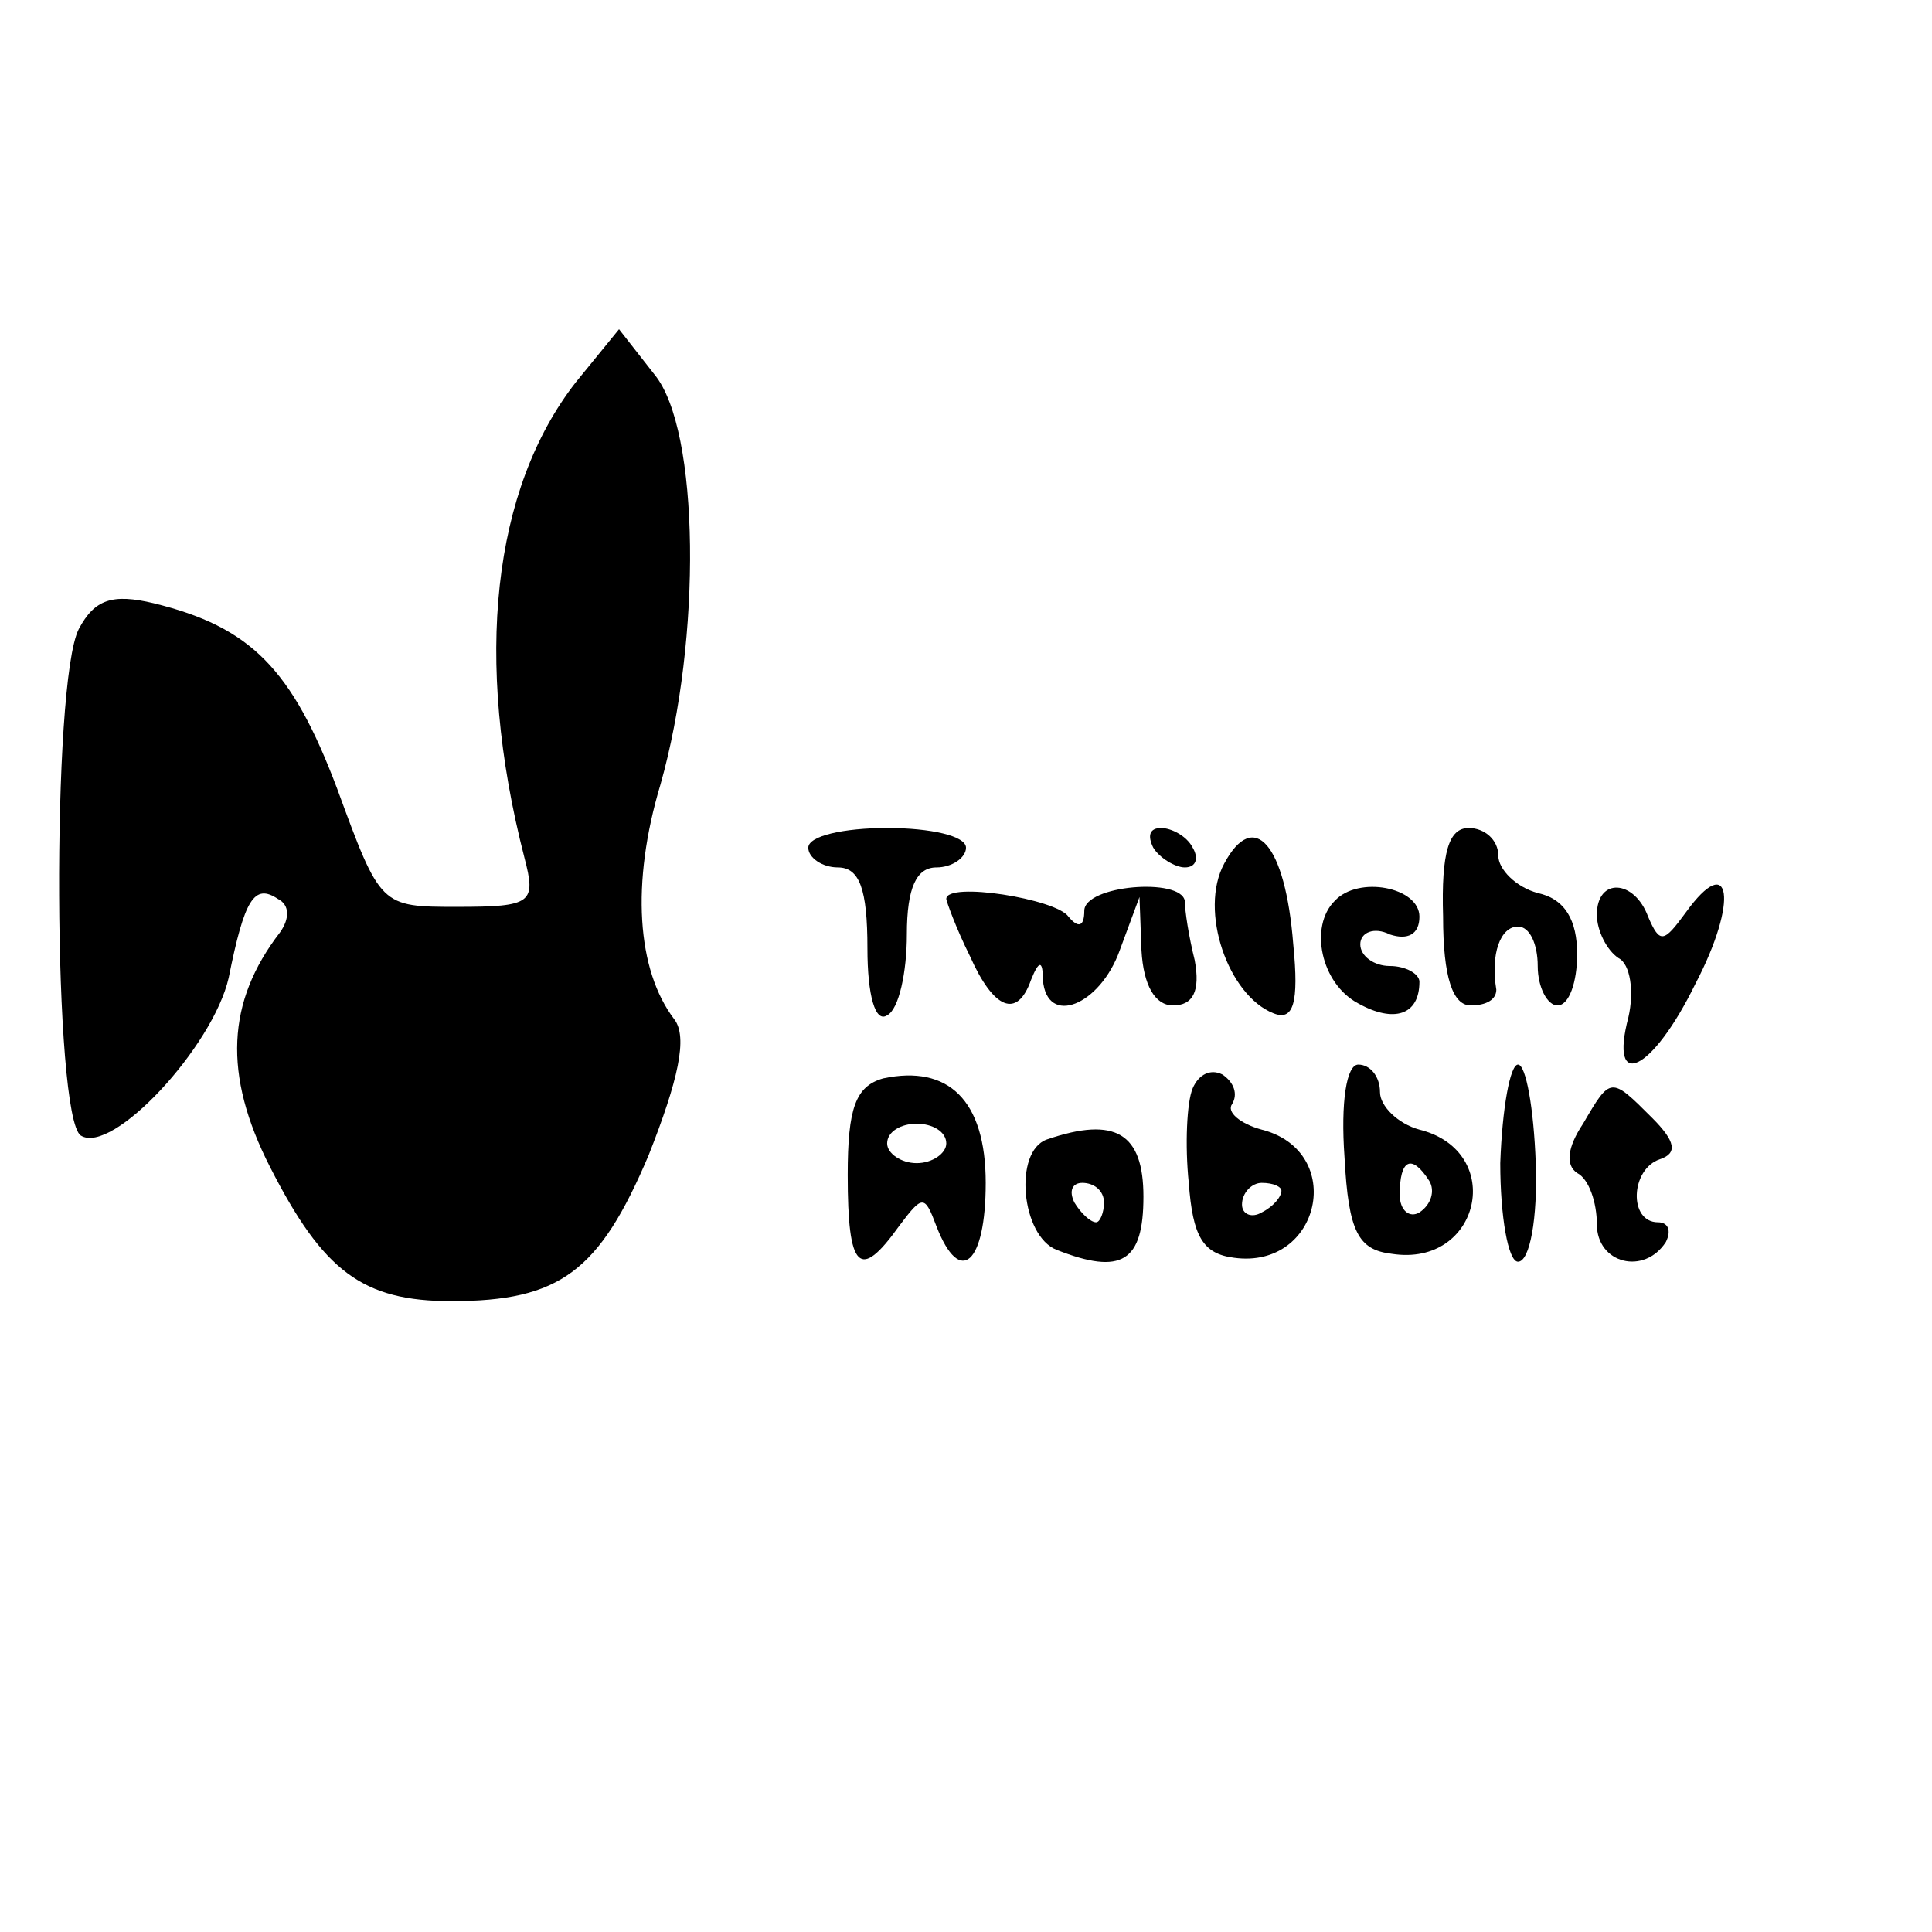 <?xml version="1.0" standalone="no"?>
<!DOCTYPE svg PUBLIC "-//W3C//DTD SVG 20010904//EN"
 "http://www.w3.org/TR/2001/REC-SVG-20010904/DTD/svg10.dtd">
<svg version="1.0" xmlns="http://www.w3.org/2000/svg"
 width="98pt" height="98pt" viewBox="0 0 98 98"
 preserveAspectRatio="xMidYMid meet">
<g transform="translate(0,98) scale(0.1,-0.1)"
fill="#000000" stroke="none">
<path d="M292 786 c-42 -54 -52 -140 -26 -241 6 -23 4 -25 -34 -25 -39 0 -39
0 -61 60 -23 61 -44 82 -93 94 -21 5 -30 2 -38 -13 -14 -27 -13 -248 1 -257
16 -10 67 45 75 80 8 40 13 48 25 40 6 -3 6 -10 1 -17 -27 -35 -29 -72 -5
-119 27 -53 47 -68 92 -68 55 0 75 15 100 74 15 38 20 60 13 69 -19 25 -22 69
-7 119 21 74 20 180 -3 208 l-18 23 -22 -27z"/>
<path d="M410 550 c0 -5 7 -10 15 -10 11 0 15 -11 15 -41 0 -24 4 -38 10 -34
6 3 10 22 10 41 0 24 5 34 15 34 8 0 15 5 15 10 0 6 -18 10 -40 10 -22 0 -40
-4 -40 -10z"/>
<path d="M585 550 c3 -5 11 -10 16 -10 6 0 7 5 4 10 -3 6 -11 10 -16 10 -6 0
-7 -4 -4 -10z"/>
<path d="M621 542 c-13 -24 2 -67 25 -76 10 -4 13 5 10 35 -4 51 -20 69 -35
41z"/>
<path d="M732 515 c0 -31 5 -45 14 -45 8 0 13 3 13 8 -3 18 2 32 11 32 6 0 10
-9 10 -20 0 -11 5 -20 10 -20 6 0 10 12 10 26 0 17 -6 28 -20 31 -11 3 -20 12
-20 19 0 8 -7 14 -15 14 -10 0 -14 -12 -13 -45z"/>
<path d="M480 524 c0 -1 5 -15 12 -29 12 -27 24 -32 31 -12 4 10 6 10 6 0 2
-24 29 -13 39 15 l10 27 1 -27 c1 -18 7 -28 16 -28 10 0 14 7 11 23 -3 12 -5
25 -5 30 -2 12 -51 8 -51 -5 0 -8 -3 -9 -8 -3 -6 9 -62 18 -62 9z"/>
<path d="M677 523 c-13 -13 -7 -42 12 -52 18 -10 31 -6 31 11 0 4 -7 8 -15 8
-8 0 -15 5 -15 11 0 6 7 9 15 5 9 -3 15 0 15 9 0 15 -31 21 -43 8z"/>
<path d="M810 516 c0 -8 5 -18 11 -22 6 -3 8 -17 5 -30 -10 -38 12 -28 34 17
22 42 18 68 -5 36 -11 -15 -13 -16 -19 -2 -7 19 -26 20 -26 1z"/>
<path d="M448 433 c-14 -4 -18 -15 -18 -49 0 -48 6 -54 26 -26 12 16 13 16 19
0 12 -31 25 -19 25 22 0 42 -19 60 -52 53z m32 -33 c0 -5 -7 -10 -15 -10 -8 0
-15 5 -15 10 0 6 7 10 15 10 8 0 15 -4 15 -10z"/>
<path d="M605 428 c-3 -7 -4 -29 -2 -48 2 -27 7 -36 23 -38 44 -6 57 54 14 65
-11 3 -18 9 -15 13 3 5 1 11 -5 15 -6 3 -12 0 -15 -7z m45 -52 c0 -3 -4 -8
-10 -11 -5 -3 -10 -1 -10 4 0 6 5 11 10 11 6 0 10 -2 10 -4z"/>
<path d="M682 393 c2 -38 7 -47 24 -49 45 -7 58 52 14 63 -11 3 -20 12 -20 19
0 8 -5 14 -11 14 -6 0 -9 -19 -7 -47z m43 -12 c3 -5 1 -12 -5 -16 -5 -3 -10 1
-10 9 0 18 6 21 15 7z"/>
<path d="M761 390 c0 -27 4 -50 9 -50 6 0 10 22 9 50 -1 28 -5 50 -9 50 -4 0
-8 -22 -9 -50z"/>
<path d="M803 410 c-8 -12 -9 -21 -3 -25 6 -3 10 -15 10 -26 0 -20 24 -26 35
-9 3 6 1 10 -4 10 -15 0 -14 27 1 32 9 3 8 9 -4 21 -21 21 -21 21 -35 -3z"/>
<path d="M531 402 c-17 -6 -13 -49 5 -56 33 -13 44 -6 44 27 0 32 -14 41 -49
29z m29 -32 c0 -5 -2 -10 -4 -10 -3 0 -8 5 -11 10 -3 6 -1 10 4 10 6 0 11 -4
11 -10z"/>
</g>
</svg>
